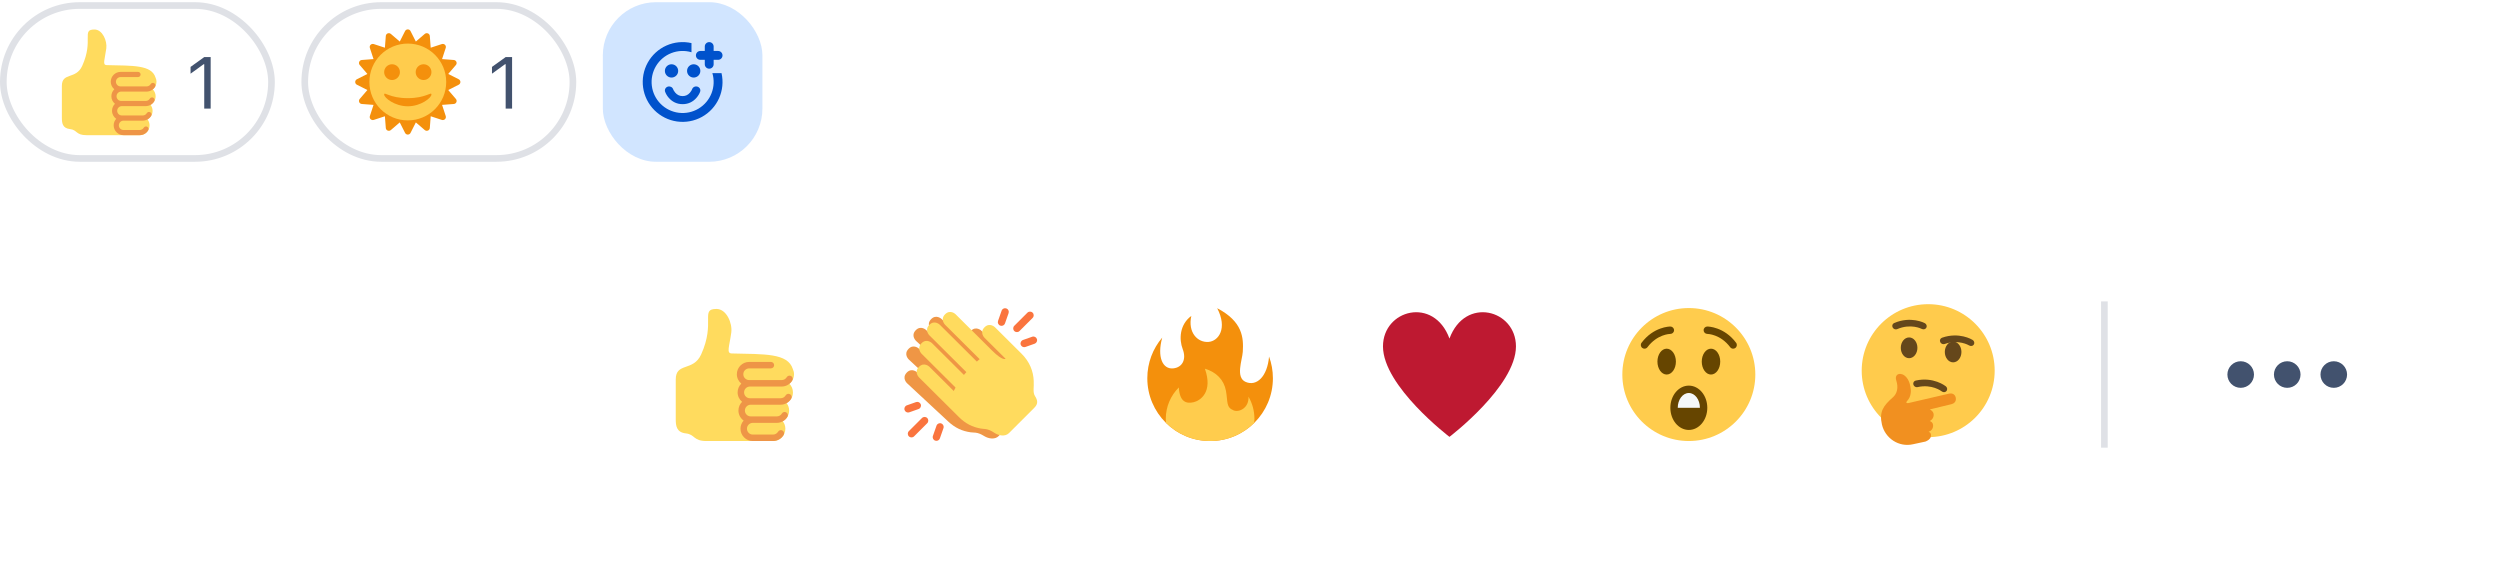 <svg width="1128" height="265" viewBox="0 0 1128 265" fill="none" xmlns="http://www.w3.org/2000/svg">
<rect x="1.5" y="2.492" width="121" height="69" rx="34.5" fill="white"/>
<g clip-path="url(#clip0_236_1639)">
<path d="M70.608 36.88C70.608 36.209 70.448 35.58 70.18 35.008C68.392 29.24 60.021 29.662 48.115 29.38C46.124 29.334 47.263 26.983 47.961 21.823C48.416 18.467 46.252 13.313 42.615 13.313C36.617 13.313 42.387 18.044 37.084 29.743C34.251 35.993 27.917 32.492 27.917 38.771V53.063C27.917 55.507 28.157 57.856 31.595 58.243C34.927 58.617 34.177 60.992 38.984 60.992H63.043C65.493 60.992 67.487 58.998 67.487 56.547C67.487 55.531 67.131 54.605 66.556 53.856C67.916 53.095 68.849 51.657 68.849 49.991C68.849 48.977 68.495 48.052 67.921 47.304C69.285 46.544 70.221 45.105 70.221 43.436C70.221 42.224 69.731 41.126 68.94 40.322C69.949 39.507 70.608 38.275 70.608 36.88V36.88Z" fill="#FFDB5E"/>
<path d="M54.693 41.324H66.165C67.725 41.324 69.189 40.49 69.987 39.147C70.315 38.594 70.132 37.878 69.577 37.548C69.024 37.219 68.308 37.404 67.979 37.958C67.601 38.596 66.904 38.991 66.164 38.991H54.417C53.253 38.991 52.307 38.044 52.307 36.88C52.307 35.716 53.253 34.77 54.417 34.77H62.267C62.911 34.77 63.433 34.247 63.433 33.603C63.433 32.959 62.911 32.436 62.267 32.436H54.416C51.965 32.436 49.972 34.43 49.972 36.88C49.972 38.247 50.605 39.456 51.579 40.272C50.759 41.079 50.248 42.199 50.248 43.436C50.248 44.807 50.885 46.02 51.864 46.835C51.049 47.64 50.544 48.756 50.544 49.991C50.544 51.484 51.289 52.802 52.423 53.608C51.724 54.394 51.287 55.416 51.287 56.547C51.287 58.998 53.28 60.991 55.731 60.991H63.043C64.603 60.991 66.068 60.158 66.865 58.815C67.195 58.262 67.012 57.546 66.459 57.216C65.904 56.89 65.188 57.07 64.86 57.623C64.48 58.262 63.783 58.658 63.043 58.658H55.731C54.567 58.658 53.62 57.711 53.62 56.547C53.62 55.383 54.567 54.436 55.731 54.436H64.405C65.965 54.436 67.432 53.602 68.228 52.259C68.557 51.704 68.375 50.988 67.821 50.66C67.263 50.326 66.549 50.514 66.223 51.067C65.837 51.716 65.157 52.103 64.405 52.103H54.988C53.824 52.103 52.877 51.155 52.877 49.991C52.877 48.827 53.824 47.88 54.988 47.88H65.776C67.336 47.88 68.801 47.047 69.599 45.704C69.928 45.151 69.745 44.435 69.192 44.106C68.636 43.778 67.921 43.959 67.593 44.512C67.208 45.16 66.528 45.547 65.776 45.547H54.693C53.529 45.547 52.583 44.6 52.583 43.436C52.583 42.272 53.528 41.324 54.693 41.324V41.324Z" fill="#EE9547"/>
</g>
<path d="M92.153 48.992H95.054V25.741H92.169L85.982 30.188V33.25L91.895 28.963H92.153V48.992Z" fill="#42526E"/>
<rect x="1.5" y="2.492" width="121" height="69" rx="34.5" stroke="#DFE1E6" stroke-width="3"/>
<rect x="137.5" y="2.492" width="121" height="69" rx="34.5" fill="white"/>
<g clip-path="url(#clip1_236_1639)">
<path d="M184 60.726C183.48 60.726 183.007 60.435 182.772 59.972L180.372 55.234L176.34 58.695C176.085 58.91 175.767 59.024 175.444 59.024C175.267 59.024 175.088 58.991 174.919 58.92C174.44 58.723 174.111 58.271 174.073 57.756L173.668 52.455L168.617 54.11C168.477 54.155 168.333 54.178 168.189 54.178C167.829 54.178 167.48 54.036 167.216 53.774C166.851 53.41 166.721 52.866 166.883 52.372L168.536 47.322L163.24 46.92C162.724 46.879 162.272 46.554 162.073 46.075C161.876 45.594 161.963 45.046 162.3 44.652L165.759 40.62L161.02 38.22C160.557 37.986 160.267 37.51 160.267 36.992C160.267 36.475 160.557 35.999 161.02 35.764L165.759 33.364L162.3 29.332C161.964 28.939 161.876 28.388 162.073 27.911C162.272 27.432 162.723 27.103 163.24 27.066L168.536 26.66L166.883 21.61C166.721 21.116 166.851 20.576 167.216 20.208C167.48 19.947 167.829 19.807 168.189 19.807C168.333 19.807 168.477 19.83 168.617 19.875L173.668 21.528L174.073 16.232C174.112 15.715 174.44 15.264 174.919 15.066C175.088 14.996 175.267 14.962 175.444 14.962C175.767 14.962 176.085 15.074 176.34 15.292L180.372 18.751L182.772 14.012C183.007 13.55 183.48 13.259 184 13.259C184.517 13.259 184.993 13.55 185.227 14.012L187.629 18.751L191.661 15.292C191.915 15.074 192.236 14.962 192.556 14.962C192.736 14.962 192.913 14.996 193.084 15.066C193.561 15.264 193.888 15.715 193.929 16.232L194.333 21.528L199.38 19.875C199.52 19.828 199.667 19.807 199.808 19.807C200.168 19.807 200.52 19.947 200.78 20.208C201.148 20.576 201.277 21.118 201.116 21.61L199.461 26.66L204.763 27.066C205.277 27.104 205.729 27.432 205.927 27.911C206.124 28.388 206.039 28.939 205.701 29.332L202.24 33.364L206.979 35.764C207.443 36 207.733 36.475 207.733 36.992C207.733 37.51 207.443 37.984 206.98 38.22L202.241 40.62L205.703 44.652C206.04 45.046 206.125 45.594 205.928 46.075C205.731 46.552 205.279 46.879 204.76 46.92L199.463 47.322L201.117 52.372C201.279 52.867 201.149 53.408 200.781 53.774C200.521 54.036 200.168 54.178 199.809 54.178C199.668 54.178 199.521 54.155 199.381 54.11L194.335 52.455L193.931 57.752C193.889 58.271 193.564 58.723 193.085 58.92C192.913 58.991 192.736 59.024 192.557 59.024C192.237 59.024 191.917 58.91 191.663 58.695L187.631 55.234L185.228 59.972C184.993 60.435 184.517 60.726 184 60.726V60.726Z" fill="#F4900C"/>
<path d="M201.333 36.992C201.333 46.564 193.572 54.325 184 54.325C174.428 54.325 166.667 46.566 166.667 36.992C166.667 27.419 174.428 19.659 184 19.659C193.572 19.659 201.333 27.42 201.333 36.992Z" fill="#FFCC4D"/>
<path d="M184 44.287C175.704 44.287 173.333 41.183 173.333 42.65C173.333 44.119 178.075 47.956 184 47.956C189.925 47.956 194.667 44.118 194.667 42.65C194.667 41.183 192.297 44.287 184 44.287ZM194.667 32.548C194.667 34.512 193.075 36.104 191.111 36.104C189.148 36.104 187.556 34.512 187.556 32.548C187.556 30.584 189.148 28.992 191.111 28.992C193.075 28.992 194.667 30.583 194.667 32.548ZM180.444 32.548C180.444 34.512 178.851 36.104 176.888 36.104C174.925 36.104 173.332 34.512 173.332 32.548C173.332 30.584 174.927 28.992 176.889 28.992C178.852 28.992 180.444 30.583 180.444 32.548Z" fill="#F4900C"/>
</g>
<path d="M228.153 48.992H231.054V25.741H228.169L221.982 30.188V33.25L227.896 28.963H228.153V48.992Z" fill="#42526E"/>
<rect x="137.5" y="2.492" width="121" height="69" rx="34.5" stroke="#DFE1E6" stroke-width="3"/>
<rect x="272" y="0.992" width="72" height="72" rx="24" fill="#B3D4FF" fill-opacity="0.6"/>
<path d="M300.095 41.39C299.763 40.438 300.301 39.408 301.299 39.09C302.299 38.772 303.377 39.286 303.709 40.24C303.829 40.588 304.159 41.214 304.699 41.832C305.551 42.808 306.609 43.36 307.997 43.36C309.383 43.36 310.443 42.808 311.297 41.832C311.837 41.212 312.163 40.588 312.285 40.24C312.617 39.288 313.697 38.772 314.693 39.09C315.693 39.408 316.233 40.436 315.899 41.39C315.639 42.132 315.109 43.142 314.221 44.16C312.693 45.912 310.609 46.996 307.997 46.996C305.385 46.996 303.301 45.912 301.773 44.16C301.046 43.349 300.477 42.409 300.095 41.39V41.39ZM302.997 34.996C302.201 34.996 301.438 34.679 300.875 34.117C300.313 33.554 299.997 32.791 299.997 31.996C299.997 31.2 300.313 30.437 300.875 29.874C301.438 29.312 302.201 28.996 302.997 28.996C303.792 28.996 304.555 29.312 305.118 29.874C305.681 30.437 305.997 31.2 305.997 31.996C305.997 32.791 305.681 33.554 305.118 34.117C304.555 34.679 303.792 34.996 302.997 34.996ZM312.997 34.996C312.201 34.996 311.438 34.679 310.875 34.117C310.313 33.554 309.997 32.791 309.997 31.996C309.997 31.2 310.313 30.437 310.875 29.874C311.438 29.312 312.201 28.996 312.997 28.996C313.792 28.996 314.555 29.312 315.118 29.874C315.681 30.437 315.997 31.2 315.997 31.996C315.997 32.791 315.681 33.554 315.118 34.117C314.555 34.679 313.792 34.996 312.997 34.996ZM321.997 22.996H323.997C324.527 22.996 325.036 23.206 325.411 23.581C325.786 23.956 325.997 24.465 325.997 24.996C325.997 25.526 325.786 26.035 325.411 26.41C325.036 26.785 324.527 26.996 323.997 26.996H321.997V28.996C321.997 29.526 321.786 30.035 321.411 30.41C321.036 30.785 320.527 30.996 319.997 30.996C319.466 30.996 318.958 30.785 318.582 30.41C318.207 30.035 317.997 29.526 317.997 28.996V26.996H315.997C315.466 26.996 314.958 26.785 314.582 26.41C314.207 26.035 313.997 25.526 313.997 24.996C313.997 24.465 314.207 23.956 314.582 23.581C314.958 23.206 315.466 22.996 315.997 22.996H317.997V20.996C317.997 20.465 318.207 19.956 318.582 19.581C318.958 19.206 319.466 18.996 319.997 18.996C320.527 18.996 321.036 19.206 321.411 19.581C321.786 19.956 321.997 20.465 321.997 20.996V22.996ZM311.997 19.442V23.576C309.011 22.686 305.814 22.818 302.912 23.95C300.01 25.082 297.568 27.149 295.973 29.825C294.379 32.501 293.722 35.633 294.107 38.724C294.492 41.815 295.897 44.69 298.1 46.892C300.303 49.095 303.177 50.5 306.268 50.885C309.36 51.271 312.491 50.614 315.167 49.019C317.843 47.424 319.91 44.982 321.042 42.08C322.174 39.178 322.306 35.981 321.417 32.996H325.551C326.418 36.802 326.023 40.787 324.427 44.35C322.831 47.913 320.12 50.861 316.703 52.748C313.286 54.636 309.347 55.361 305.482 54.815C301.616 54.269 298.033 52.481 295.272 49.72C292.512 46.96 290.723 43.376 290.177 39.511C289.631 35.645 290.356 31.707 292.244 28.289C294.131 24.872 297.079 22.161 300.642 20.565C304.205 18.969 308.19 18.575 311.997 19.442V19.442Z" fill="#0052CC"/>
<g filter="url(#filter0_dd_236_1639)">
<rect x="276" y="84.992" width="816" height="120" rx="30" fill="white"/>
<g clip-path="url(#clip2_236_1639)">
<path d="M358.26 144.852C358.26 144.014 358.06 143.227 357.725 142.512C355.49 135.302 345.027 135.829 330.143 135.477C327.655 135.419 329.078 132.481 329.952 126.031C330.52 121.836 327.815 115.394 323.268 115.394C315.772 115.394 322.983 121.307 316.355 135.931C312.813 143.744 304.897 139.367 304.897 147.216V165.081C304.897 168.136 305.197 171.072 309.493 171.556C313.658 172.024 312.722 174.992 318.73 174.992H348.803C351.867 174.992 354.358 172.499 354.358 169.436C354.358 168.166 353.913 167.009 353.195 166.072C354.895 165.121 356.062 163.324 356.062 161.241C356.062 159.974 355.618 158.817 354.902 157.882C356.607 156.932 357.777 155.134 357.777 153.047C357.777 151.532 357.163 150.159 356.175 149.154C357.437 148.136 358.26 146.596 358.26 144.852V144.852Z" fill="#FFDB5E"/>
<path d="M338.367 150.407H352.707C354.657 150.407 356.487 149.364 357.483 147.686C357.893 146.994 357.665 146.099 356.972 145.687C356.28 145.276 355.385 145.507 354.973 146.199C354.502 146.997 353.63 147.491 352.705 147.491H338.022C336.567 147.491 335.383 146.307 335.383 144.852C335.383 143.397 336.567 142.214 338.022 142.214H347.833C348.638 142.214 349.292 141.561 349.292 140.756C349.292 139.951 348.638 139.297 347.833 139.297H338.02C334.957 139.297 332.465 141.789 332.465 144.852C332.465 146.561 333.257 148.072 334.473 149.092C333.448 150.101 332.81 151.501 332.81 153.047C332.81 154.761 333.607 156.277 334.83 157.296C333.812 158.302 333.18 159.697 333.18 161.241C333.18 163.107 334.112 164.754 335.528 165.762C334.655 166.744 334.108 168.022 334.108 169.436C334.108 172.499 336.6 174.991 339.663 174.991H348.803C350.753 174.991 352.585 173.949 353.582 172.271C353.993 171.579 353.765 170.684 353.073 170.272C352.38 169.864 351.485 170.089 351.075 170.781C350.6 171.579 349.728 172.074 348.803 172.074H339.663C338.208 172.074 337.025 170.891 337.025 169.436C337.025 167.981 338.208 166.797 339.663 166.797H350.507C352.457 166.797 354.29 165.754 355.285 164.076C355.697 163.382 355.468 162.487 354.777 162.077C354.078 161.659 353.187 161.894 352.778 162.586C352.297 163.397 351.447 163.881 350.507 163.881H338.735C337.28 163.881 336.097 162.696 336.097 161.241C336.097 159.786 337.28 158.602 338.735 158.602H352.22C354.17 158.602 356.002 157.561 356.998 155.882C357.41 155.191 357.182 154.296 356.49 153.884C355.795 153.474 354.902 153.701 354.492 154.392C354.01 155.202 353.16 155.686 352.22 155.686H338.367C336.912 155.686 335.728 154.502 335.728 153.047C335.728 151.592 336.91 150.407 338.367 150.407V150.407Z" fill="#EE9547"/>
</g>
<g clip-path="url(#clip3_236_1639)">
<path d="M461.837 155.57C460.679 153.887 461.325 151.454 461.037 148.767C460.74 144.384 458.857 140.137 455.204 136.74L442.76 125.17C442.76 125.17 440.309 122.889 438.025 125.342C435.745 127.794 438.199 130.075 438.199 130.075L443.455 134.965L448.012 139.202C448.012 139.202 446.87 140.429 441.827 135.739L424.794 119.895C424.794 119.895 422.339 117.615 420.057 120.069C417.777 122.52 420.229 124.802 420.229 124.802L436.335 139.784C436.3 139.75 435.117 140.937 435.095 140.917L417.862 124.889C417.862 124.889 415.409 122.607 413.127 125.06C410.845 127.514 413.299 129.794 413.299 129.794L430.534 145.825C430.554 145.845 429.444 147.099 429.477 147.13L414.61 133.3C414.61 133.3 412.157 131.019 409.875 133.472C407.594 135.925 410.047 138.207 410.047 138.207L425.854 152.907C425.999 153.042 425.02 154.42 425.202 154.589L413.812 143.995C413.812 143.995 411.359 141.714 409.077 144.169C406.795 146.622 409.249 148.904 409.249 148.904L427.827 166.175C430.929 169.06 434.114 170.52 437.954 171.055C438.735 171.164 439.735 171.164 440.145 171.215C441.44 171.379 442.577 171.839 444.099 172.772C446.057 173.972 448.995 174.472 450.684 172.667L456.44 166.509L461.755 160.822C463.442 159.019 463.14 157.462 461.837 155.57V155.57Z" fill="#EF9645"/>
<path d="M411.26 173.368C410.833 173.368 410.406 173.205 410.081 172.88C409.43 172.228 409.43 171.175 410.081 170.523L416 164.608C416.651 163.957 417.705 163.957 418.356 164.608C419.008 165.26 419.008 166.313 418.356 166.965L412.438 172.882C412.113 173.207 411.686 173.368 411.26 173.368V173.368ZM422.503 174.905C422.321 174.905 422.135 174.875 421.951 174.812C421.083 174.508 420.625 173.558 420.93 172.688L422.548 168.067C422.851 167.198 423.803 166.742 424.671 167.043C425.54 167.348 425.998 168.298 425.693 169.167L424.075 173.788C423.835 174.475 423.191 174.905 422.503 174.905V174.905ZM409.725 162.127C409.038 162.127 408.395 161.698 408.153 161.015C407.846 160.147 408.301 159.195 409.17 158.888L413.328 157.42C414.2 157.12 415.148 157.572 415.455 158.437C415.761 159.305 415.306 160.257 414.438 160.563L410.28 162.032C410.095 162.097 409.908 162.127 409.725 162.127V162.127ZM458.825 125.848C458.398 125.848 457.971 125.685 457.646 125.36C456.995 124.708 456.995 123.653 457.646 123.002L463.566 117.085C464.218 116.435 465.271 116.435 465.923 117.085C466.575 117.735 466.575 118.792 465.923 119.443L460.003 125.36C459.678 125.687 459.251 125.848 458.825 125.848V125.848ZM451.885 123.02C451.703 123.02 451.516 122.988 451.335 122.925C450.466 122.622 450.008 121.672 450.311 120.802L451.928 116.18C452.233 115.312 453.181 114.853 454.051 115.157C454.92 115.46 455.378 116.41 455.075 117.28L453.458 121.902C453.218 122.59 452.573 123.02 451.885 123.02V123.02ZM462.123 132.643C461.436 132.643 460.793 132.215 460.551 131.532C460.245 130.663 460.701 129.712 461.568 129.405L465.725 127.937C466.595 127.628 467.545 128.087 467.851 128.953C468.158 129.822 467.701 130.773 466.835 131.08L462.678 132.548C462.493 132.613 462.306 132.643 462.123 132.643V132.643Z" fill="#FA743E"/>
<path d="M466.983 154.695C465.882 152.975 466.61 150.563 466.413 147.868C466.263 143.478 464.525 139.17 460.988 135.652L448.942 123.67C448.942 123.67 446.568 121.308 444.203 123.683C441.842 126.057 444.217 128.42 444.217 128.42L449.307 133.485L453.717 137.872C453.717 137.872 452.533 139.058 447.652 134.202C442.767 129.343 431.162 117.793 431.162 117.793C431.162 117.793 428.787 115.432 426.423 117.807C424.06 120.18 426.435 122.542 426.435 122.542L442.028 138.058C441.995 138.025 440.772 139.17 440.75 139.148L424.067 122.548C424.067 122.548 421.692 120.185 419.328 122.56C416.967 124.935 419.34 127.297 419.34 127.297L436.025 143.9C436.045 143.92 434.892 145.135 434.925 145.168L420.533 130.847C420.533 130.847 418.158 128.485 415.795 130.86C413.432 133.235 415.807 135.598 415.807 135.598L431.108 150.823C431.248 150.962 430.225 152.308 430.4 152.483L419.373 141.512C419.373 141.512 416.998 139.15 414.635 141.525C412.272 143.9 414.647 146.263 414.647 146.263L432.63 164.15C435.633 167.138 438.767 168.703 442.587 169.368C443.365 169.503 444.365 169.537 444.772 169.602C446.06 169.808 447.18 170.307 448.672 171.292C450.588 172.557 453.508 173.155 455.257 171.408L461.218 165.448L466.722 159.945C468.47 158.195 468.222 156.628 466.983 154.695V154.695Z" fill="#FFDB5E"/>
</g>
<g clip-path="url(#clip4_236_1639)">
<path d="M574.333 146.659C574.333 143.222 573.722 139.927 572.6 136.879C571.833 145.86 567.045 150.474 562.042 148.325C557.355 146.312 560.513 138.464 560.747 134.719C561.14 128.37 560.727 121.104 549.195 115.062C553.987 124.229 549.75 129.924 545.307 130.27C540.377 130.655 535.862 126.034 537.528 118.534C532.132 122.51 531.975 129.204 533.64 133.534C535.377 138.047 533.57 141.797 529.335 142.214C524.602 142.68 521.972 137.145 524.397 128.325C520.2 133.267 517.667 139.667 517.667 146.659C517.667 162.307 530.352 174.992 546 174.992C561.648 174.992 574.333 162.307 574.333 146.659Z" fill="#F4900C"/>
<path d="M563.323 154.991C563.57 160.131 559.055 162.146 556.625 161.172C553.115 159.767 554.057 157.354 553.153 152.354C552.25 147.354 548.778 143.882 543.64 142.354C547.39 152.909 541.562 156.799 538.507 157.494C535.387 158.204 532.252 157.492 531.893 150.816C528.253 154.439 526 159.452 526 164.992C526 165.606 526.038 166.209 526.092 166.809C531.208 171.866 538.237 174.992 546 174.992C553.763 174.992 560.792 171.866 565.908 166.809C565.962 166.209 566 165.606 566 164.992C566 161.347 565.027 157.932 563.323 154.991Z" fill="#FFCC4D"/>
</g>
<path d="M624 132.286C624 115.72 646.941 109.58 654 128.757C661.059 109.578 684 115.718 684 132.286C684 150.286 654 173.108 654 173.108C654 173.108 624 150.286 624 132.286Z" fill="#BE1931"/>
<g clip-path="url(#clip5_236_1639)">
<path d="M792 144.992C792 161.561 778.568 174.992 762 174.992C745.433 174.992 732 161.561 732 144.992C732 128.426 745.433 114.992 762 114.992C778.568 114.992 792 128.426 792 144.992Z" fill="#FFCC4D"/>
<path d="M762 169.992C766.602 169.992 770.333 165.515 770.333 159.992C770.333 154.469 766.602 149.992 762 149.992C757.398 149.992 753.667 154.469 753.667 159.992C753.667 165.515 757.398 169.992 762 169.992Z" fill="#664500"/>
<path d="M741.998 133.326C741.652 133.326 741.3 133.217 741 132.992C740.263 132.441 740.115 131.396 740.667 130.659C746.103 123.409 753.36 123.326 753.667 123.326C754.587 123.326 755.333 124.072 755.333 124.992C755.333 125.911 754.592 126.656 753.673 126.659C753.415 126.662 747.727 126.802 743.333 132.659C743.007 133.096 742.505 133.326 741.998 133.326ZM782.002 133.326C781.493 133.326 780.995 133.096 780.667 132.659C776.267 126.791 770.565 126.662 770.323 126.659C769.407 126.649 768.667 125.899 768.672 124.984C768.677 124.066 769.417 123.326 770.333 123.326C770.64 123.326 777.895 123.409 783.333 130.659C783.887 131.396 783.737 132.441 783 132.992C782.7 133.217 782.35 133.326 782.002 133.326V133.326Z" fill="#664500"/>
<path d="M762 153.326C759.238 153.326 757 156.309 757 159.992H767C767 156.309 764.762 153.326 762 153.326Z" fill="#F5F8FA"/>
<path d="M752 144.992C754.301 144.992 756.167 142.38 756.167 139.159C756.167 135.937 754.301 133.325 752 133.325C749.699 133.325 747.833 135.937 747.833 139.159C747.833 142.38 749.699 144.992 752 144.992Z" fill="#664500"/>
<path d="M772 144.992C774.301 144.992 776.167 142.38 776.167 139.159C776.167 135.937 774.301 133.325 772 133.325C769.699 133.325 767.833 135.937 767.833 139.159C767.833 142.38 769.699 144.992 772 144.992Z" fill="#664500"/>
</g>
<path d="M870 173.245C886.569 173.245 900 159.813 900 143.245C900 126.676 886.569 113.245 870 113.245C853.431 113.245 840 126.676 840 143.245C840 159.813 853.431 173.245 870 173.245Z" fill="#FFCB4C"/>
<path d="M863.866 150.335C863.61 150.131 863.41 149.852 863.315 149.517C863.079 148.705 863.544 147.897 864.356 147.715C872.347 145.913 877.727 150.12 877.955 150.3C878.633 150.84 878.765 151.791 878.26 152.427C877.756 153.058 876.799 153.134 876.123 152.598C875.929 152.449 871.671 149.204 865.214 150.66C864.73 150.768 864.236 150.632 863.866 150.335V150.335Z" fill="#65471B"/>
<path d="M861.386 137.619C863.457 137.619 865.136 135.52 865.136 132.932C865.136 130.343 863.457 128.245 861.386 128.245C859.315 128.245 857.636 130.343 857.636 132.932C857.636 135.52 859.315 137.619 861.386 137.619Z" fill="#65471B"/>
<path d="M881.25 139.493C883.321 139.493 885 137.395 885 134.806C885 132.217 883.321 130.119 881.25 130.119C879.179 130.119 877.5 132.217 877.5 134.806C877.5 137.395 879.179 139.493 881.25 139.493Z" fill="#65471B"/>
<path d="M868.722 175.24C868.722 175.24 870.954 174.515 871.244 172.854C871.549 171.139 870.143 170.795 870.143 170.795C870.143 170.795 871.98 170.428 872.211 168.367C872.428 166.424 870.691 165.962 870.691 165.962C870.691 165.962 872.403 165.256 872.484 163.246C872.551 161.553 870.728 160.726 870.728 160.726C870.728 160.726 879.619 158.571 880.533 158.359C881.444 158.147 882.863 157.274 882.42 155.37C881.98 153.464 880.295 153.397 879.425 153.6C878.553 153.803 867.524 156.363 863.719 157.249L861.18 157.839C860.227 158.063 859.794 157.644 860.467 156.935C861.363 155.989 861.937 154.943 862.136 153.206C862.346 151.38 861.727 149.124 861.372 148.249C860.712 146.624 859.598 145.339 858.312 144.898C856.306 144.21 854.88 145.464 855.591 147.653C856.657 150.924 855.958 153.609 854.121 155.229C849.799 159.035 847.789 161.749 849.127 167.534C850.588 173.843 856.851 177.903 863.16 176.442L868.722 175.24Z" fill="#F19020"/>
<path d="M854.64 124.42C854.351 124.265 854.106 124.025 853.95 123.716C853.569 122.961 853.88 122.08 854.644 121.754C862.172 118.523 868.23 121.678 868.485 121.814C869.249 122.221 869.557 123.132 869.175 123.85C868.793 124.565 867.869 124.814 867.105 124.411C866.887 124.3 862.107 121.884 856.026 124.494C855.572 124.687 855.06 124.644 854.64 124.42V124.42ZM876.055 131.038C875.78 130.865 875.55 130.609 875.416 130.29C875.086 129.51 875.457 128.654 876.242 128.377C883.973 125.666 889.804 129.224 890.047 129.377C890.78 129.836 891.027 130.766 890.598 131.456C890.171 132.144 889.229 132.33 888.496 131.876C888.285 131.749 883.684 129.016 877.437 131.207C876.967 131.368 876.461 131.288 876.055 131.038V131.038Z" fill="#65471B"/>
<line x1="949.5" y1="111.992" x2="949.5" y2="177.992" stroke="#DFE1E6" stroke-width="3"/>
<path fill-rule="evenodd" clip-rule="evenodd" d="M1011 150.992C1014.31 150.992 1017 148.306 1017 144.992C1017 141.678 1014.31 138.992 1011 138.992C1007.69 138.992 1005 141.678 1005 144.992C1005 148.306 1007.69 150.992 1011 150.992ZM1032 150.992C1035.31 150.992 1038 148.306 1038 144.992C1038 141.678 1035.31 138.992 1032 138.992C1028.69 138.992 1026 141.678 1026 144.992C1026 148.306 1028.69 150.992 1032 150.992ZM1059 144.992C1059 148.306 1056.31 150.992 1053 150.992C1049.69 150.992 1047 148.306 1047 144.992C1047 141.678 1049.69 138.992 1053 138.992C1056.31 138.992 1059 141.678 1059 144.992Z" fill="#42526E"/>
</g>
<defs>
<filter id="filter0_dd_236_1639" x="240" y="72.992" width="888" height="192" filterUnits="userSpaceOnUse" color-interpolation-filters="sRGB">
<feFlood flood-opacity="0" result="BackgroundImageFix"/>
<feColorMatrix in="SourceAlpha" type="matrix" values="0 0 0 0 0 0 0 0 0 0 0 0 0 0 0 0 0 0 127 0" result="hardAlpha"/>
<feOffset/>
<feGaussianBlur stdDeviation="1.5"/>
<feColorMatrix type="matrix" values="0 0 0 0 0.035 0 0 0 0 0.118 0 0 0 0 0.259 0 0 0 0.31 0"/>
<feBlend mode="normal" in2="BackgroundImageFix" result="effect1_dropShadow_236_1639"/>
<feColorMatrix in="SourceAlpha" type="matrix" values="0 0 0 0 0 0 0 0 0 0 0 0 0 0 0 0 0 0 127 0" result="hardAlpha"/>
<feOffset dy="24"/>
<feGaussianBlur stdDeviation="18"/>
<feColorMatrix type="matrix" values="0 0 0 0 0.035 0 0 0 0 0.118 0 0 0 0 0.259 0 0 0 0.15 0"/>
<feBlend mode="normal" in2="effect1_dropShadow_236_1639" result="effect2_dropShadow_236_1639"/>
<feBlend mode="normal" in="SourceGraphic" in2="effect2_dropShadow_236_1639" result="shape"/>
</filter>
<clipPath id="clip0_236_1639">
<rect width="48" height="48" fill="white" transform="translate(24 12.992)"/>
</clipPath>
<clipPath id="clip1_236_1639">
<rect width="48" height="48" fill="white" transform="translate(160 12.992)"/>
</clipPath>
<clipPath id="clip2_236_1639">
<rect width="60" height="60" fill="white" transform="translate(300 114.992)"/>
</clipPath>
<clipPath id="clip3_236_1639">
<rect width="60" height="60" fill="white" transform="translate(408 114.992)"/>
</clipPath>
<clipPath id="clip4_236_1639">
<rect width="60" height="60" fill="white" transform="translate(516 114.992)"/>
</clipPath>
<clipPath id="clip5_236_1639">
<rect width="60" height="60" fill="white" transform="translate(732 114.992)"/>
</clipPath>
</defs>
</svg>
